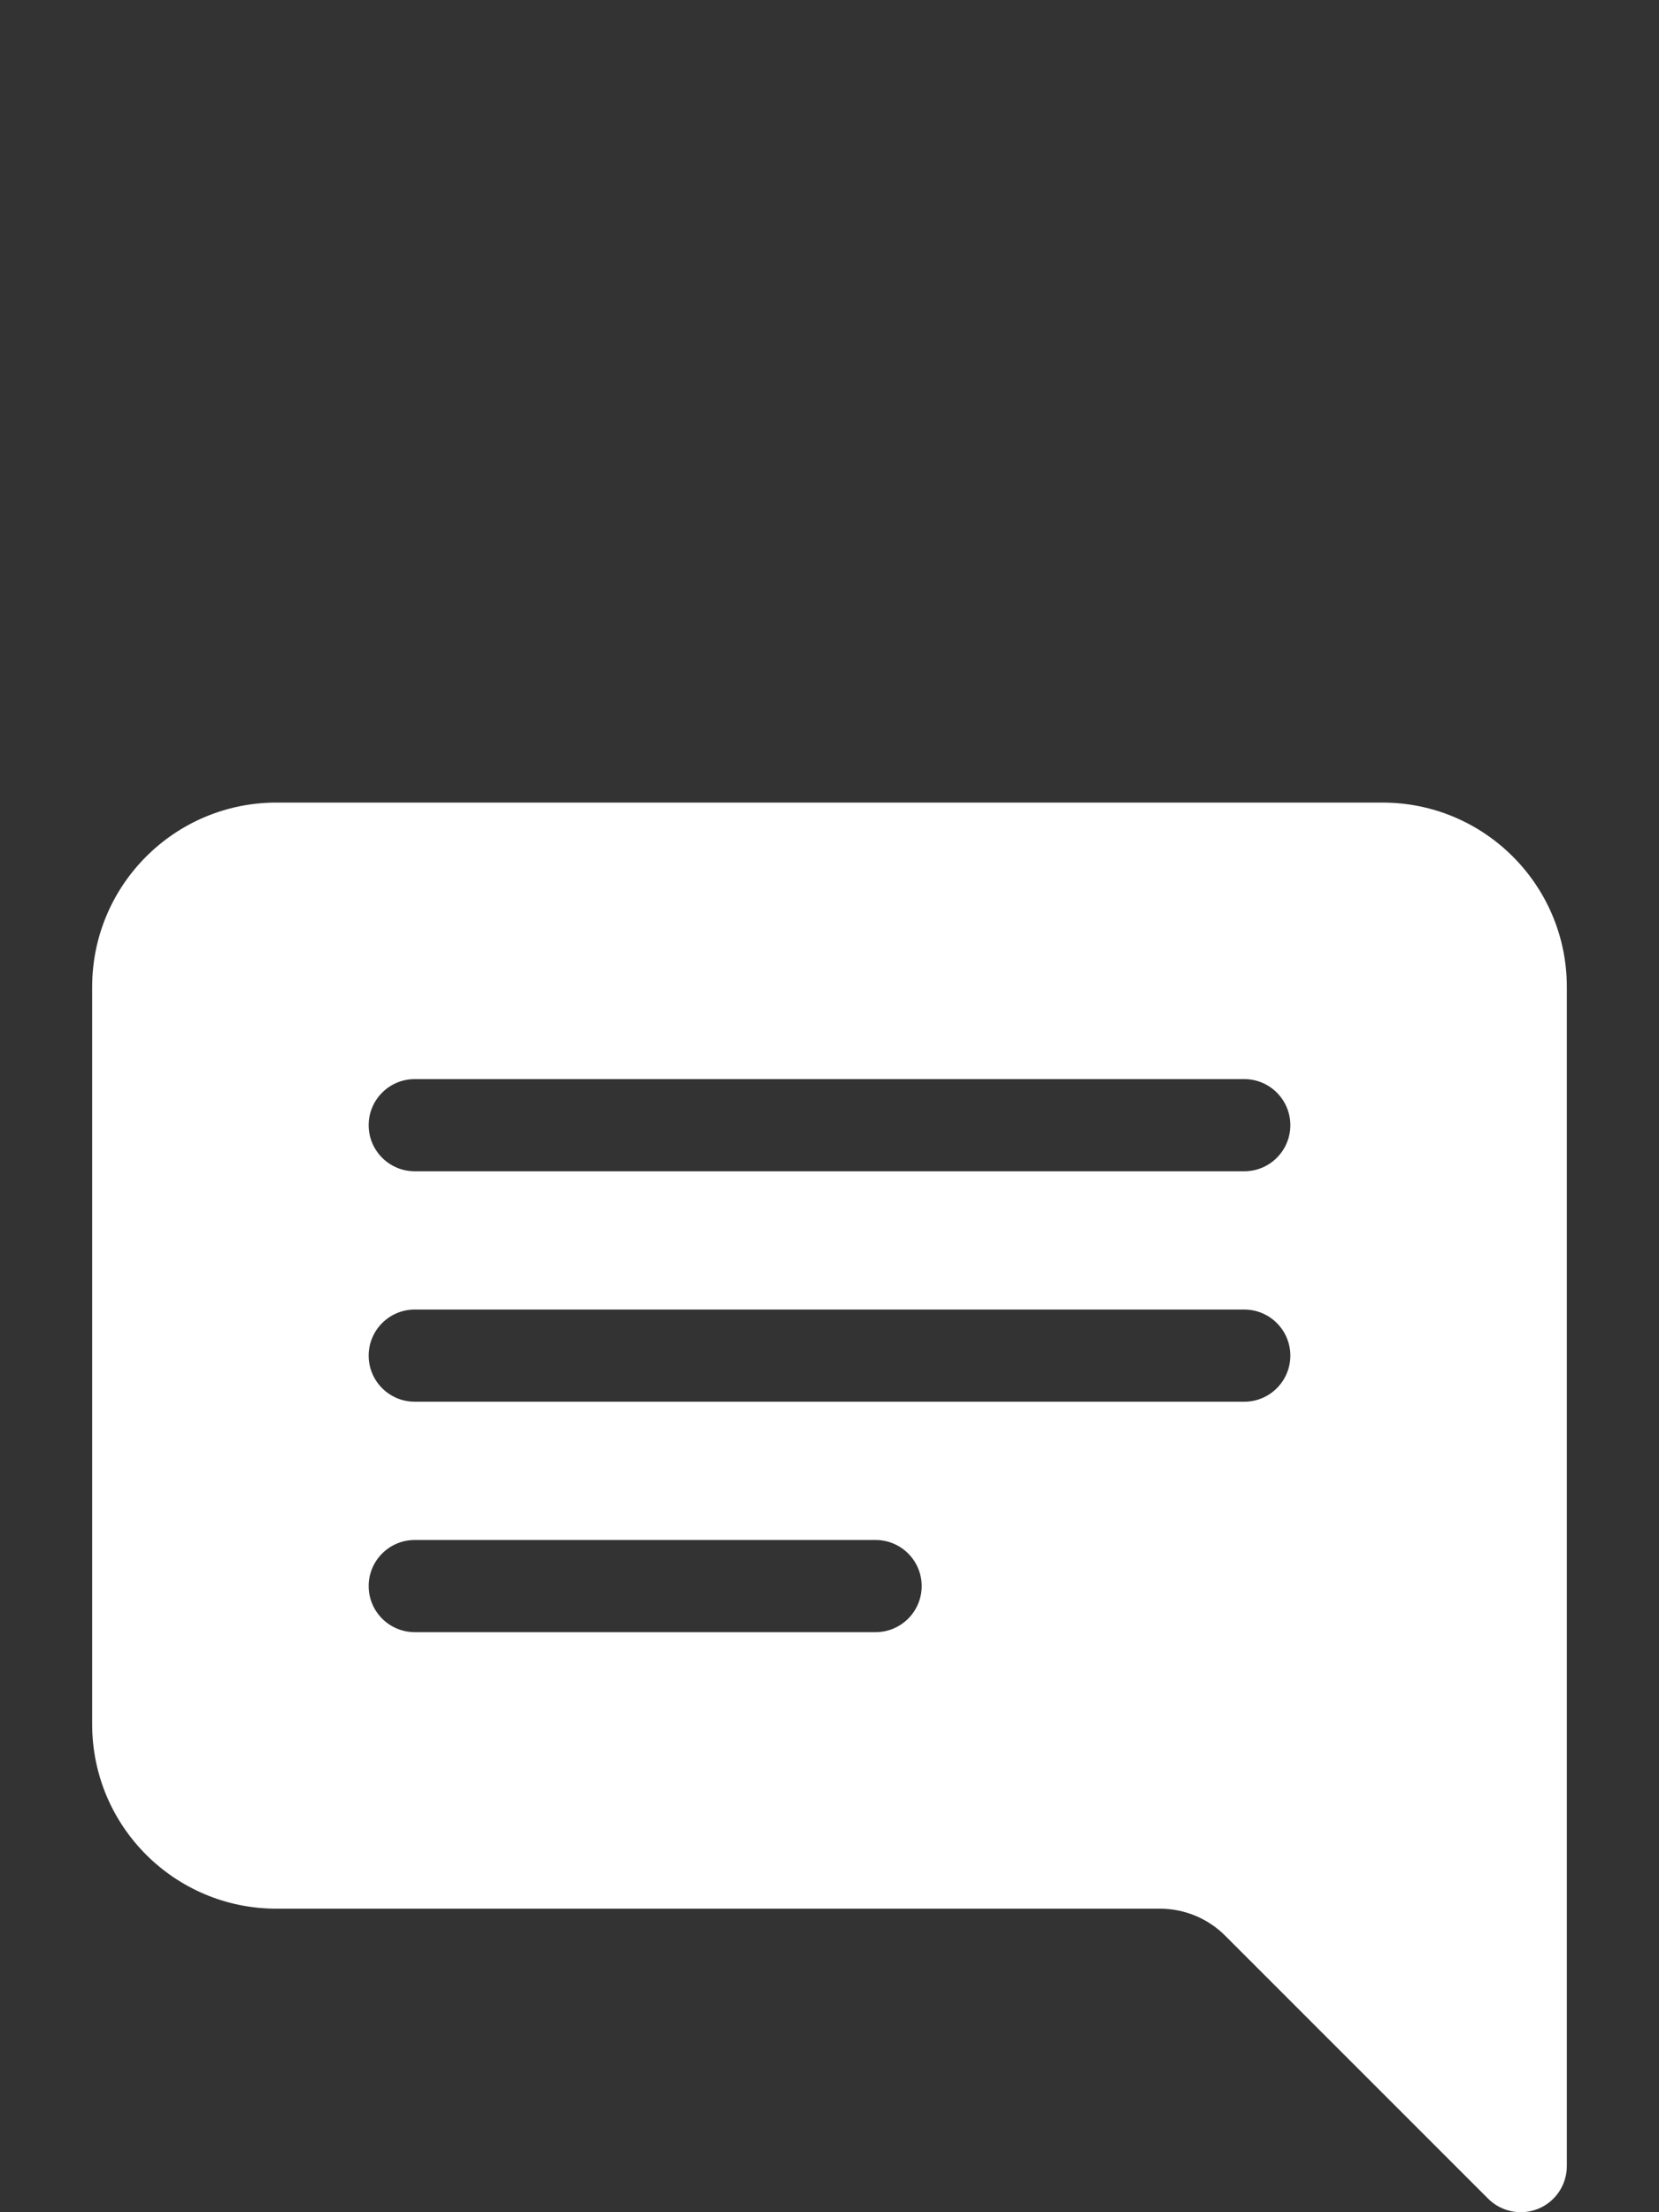 <?xml version="1.0" encoding="UTF-8" standalone="no"?>
<!DOCTYPE svg PUBLIC "-//W3C//DTD SVG 1.1//EN" "http://www.w3.org/Graphics/SVG/1.1/DTD/svg11.dtd">
<!-- Created with Vectornator (http://vectornator.io/) -->
<svg height="100%" stroke-miterlimit="10" style="fill-rule:nonzero;clip-rule:evenodd;stroke-linecap:round;stroke-linejoin:round;" version="1.1" viewBox="0 0 18 24" width="100%" xml:space="preserve" xmlns="http://www.w3.org/2000/svg" xmlns:vectornator="http://vectornator.io" xmlns:xlink="http://www.w3.org/1999/xlink">
<rect x="0" y="0" width="18" height="24" fill="#333333" stroke="none"/>
<defs>
<linearGradient gradientTransform="matrix(1 0 0 1 0 0)" gradientUnits="userSpaceOnUse" id="LinearGradient" x1="0.277" x2="17.723" y1="12.961" y2="12.961">
<stop offset="0.03" stop-color="#ffffff"/>
<stop offset="1" stop-color="#ffffff"/>
</linearGradient>
</defs>
<g id="Untitled" vectornator:layerName="Untitled" visibility="hidden">
<path d="M3 14C3 11.272 4.84 8.888 7.478 8.196C10.116 7.504 12.889 8.679 14.228 11.056C15.566 13.432 15.133 16.413 13.174 18.31C12.971 18.506 12.815 18.71 12.721 18.929L11.959 20.698C11.88 20.881 11.7 21 11.5 21L6.5 21C6.3 21 6.119 20.882 6.04 20.698L5.279 18.928C5.17 18.694 5.016 18.484 4.826 18.31C3.657 17.181 2.998 15.625 3 14ZM6 22.5C6 22.224 6.224 22 6.5 22L11.5 22C11.776 22 12 22.224 12 22.5C12 22.776 11.776 23 11.5 23L11.276 23.447C11.107 23.786 10.761 24 10.382 24L7.618 24C7.239 24 6.893 23.786 6.724 23.447L6.5 23C6.224 23 6 22.776 6 22.5Z" fill="#f2f4ff" fill-rule="nonzero" opacity="1" stroke="none"/>
<path d="M0.543 4L3.457 8.064" fill="none" opacity="0" stroke="#ffbe0b" stroke-linecap="round" stroke-linejoin="round" stroke-width="1"/>
<path d="M9 1L9 6" fill="none" opacity="0" stroke="#ffbe0b" stroke-linecap="round" stroke-linejoin="round" stroke-width="1"/>
<path d="M17.446 3.992L14.554 8.071" fill="none" opacity="0" stroke="#ffbe0b" stroke-linecap="round" stroke-linejoin="round" stroke-width="1"/>
</g>
<g id="Layer-1" vectornator:layerName="Layer 1" visibility="hidden">
<path d="M4.793 8C4.478 8 4.173 1.762 3.984 2.014L0.281 6.01C0.216 6.096 1.043 12.392 1.043 12.5L1.043 23C1.043 23.552 1.49 24 2.043 24L16.043 24C16.595 24 17.043 23.552 17.043 23L17.043 12.5C17.043 12.392 17.784 5.953 17.719 5.866L14.095 1.93C13.906 1.678 13.607 8 13.293 8C13.293 8 4.793 8 4.793 8ZM16.043 12.667L16.043 13L2.043 13L2.043 12.667L2.543 12L4.682 8.982L8.543 9L9.543 9L13.333 8.988L15.543 12C15.543 12 16.043 12.667 16.043 12.667Z" fill="url(#LinearGradient)" fill-rule="nonzero" opacity="1" stroke="none"/>
</g>
<g id="Layer-2" vectornator:layerName="Layer 2">
<path d="M15 8.707C16.105 8.707 17 9.603 17 10.707L17 23.5C17 23.702 16.878 23.885 16.691 23.962C16.504 24.039 16.289 23.996 16.146 23.853L13.293 21C13.105 20.812 12.851 20.707 12.586 20.707L3 20.707C1.895 20.707 1 19.812 1 18.707L1 10.707C1 9.603 1.895 8.707 3 8.707C3 8.707 15 8.707 15 8.707Z" fill="#f2f4ff" fill-rule="nonzero" opacity="0" stroke="none"/>
<path d="M17 10.707C17 9.603 16.105 8.707 15 8.707L3 8.707C1.895 8.707 1 9.603 1 10.707L1 18.707C1 19.812 1.895 20.707 3 20.707L12.586 20.707C12.851 20.707 13.105 20.812 13.293 21L16.146 23.853C16.289 23.996 16.504 24.039 16.691 23.962C16.878 23.885 17 23.702 17 23.5C17 23.5 17 10.707 17 10.707ZM4.5 11.707L13.5 11.707C13.776 11.707 14 11.931 14 12.207C14 12.483 13.776 12.707 13.5 12.707L4.5 12.707C4.224 12.707 4 12.483 4 12.207C4 11.931 4.224 11.707 4.5 11.707ZM4.5 14.207L13.5 14.207C13.776 14.207 14 14.431 14 14.707C14 14.983 13.776 15.207 13.5 15.207L4.5 15.207C4.224 15.207 4 14.983 4 14.707C4 14.431 4.224 14.207 4.5 14.207ZM4.5 16.707L9.5 16.707C9.776 16.707 10 16.931 10 17.207C10 17.483 9.776 17.707 9.5 17.707L4.5 17.707C4.224 17.707 4 17.483 4 17.207C4 16.931 4.224 16.707 4.5 16.707Z" fill="#ffffff" fill-rule="nonzero" opacity="1" stroke="none"/>
</g>
</svg>
